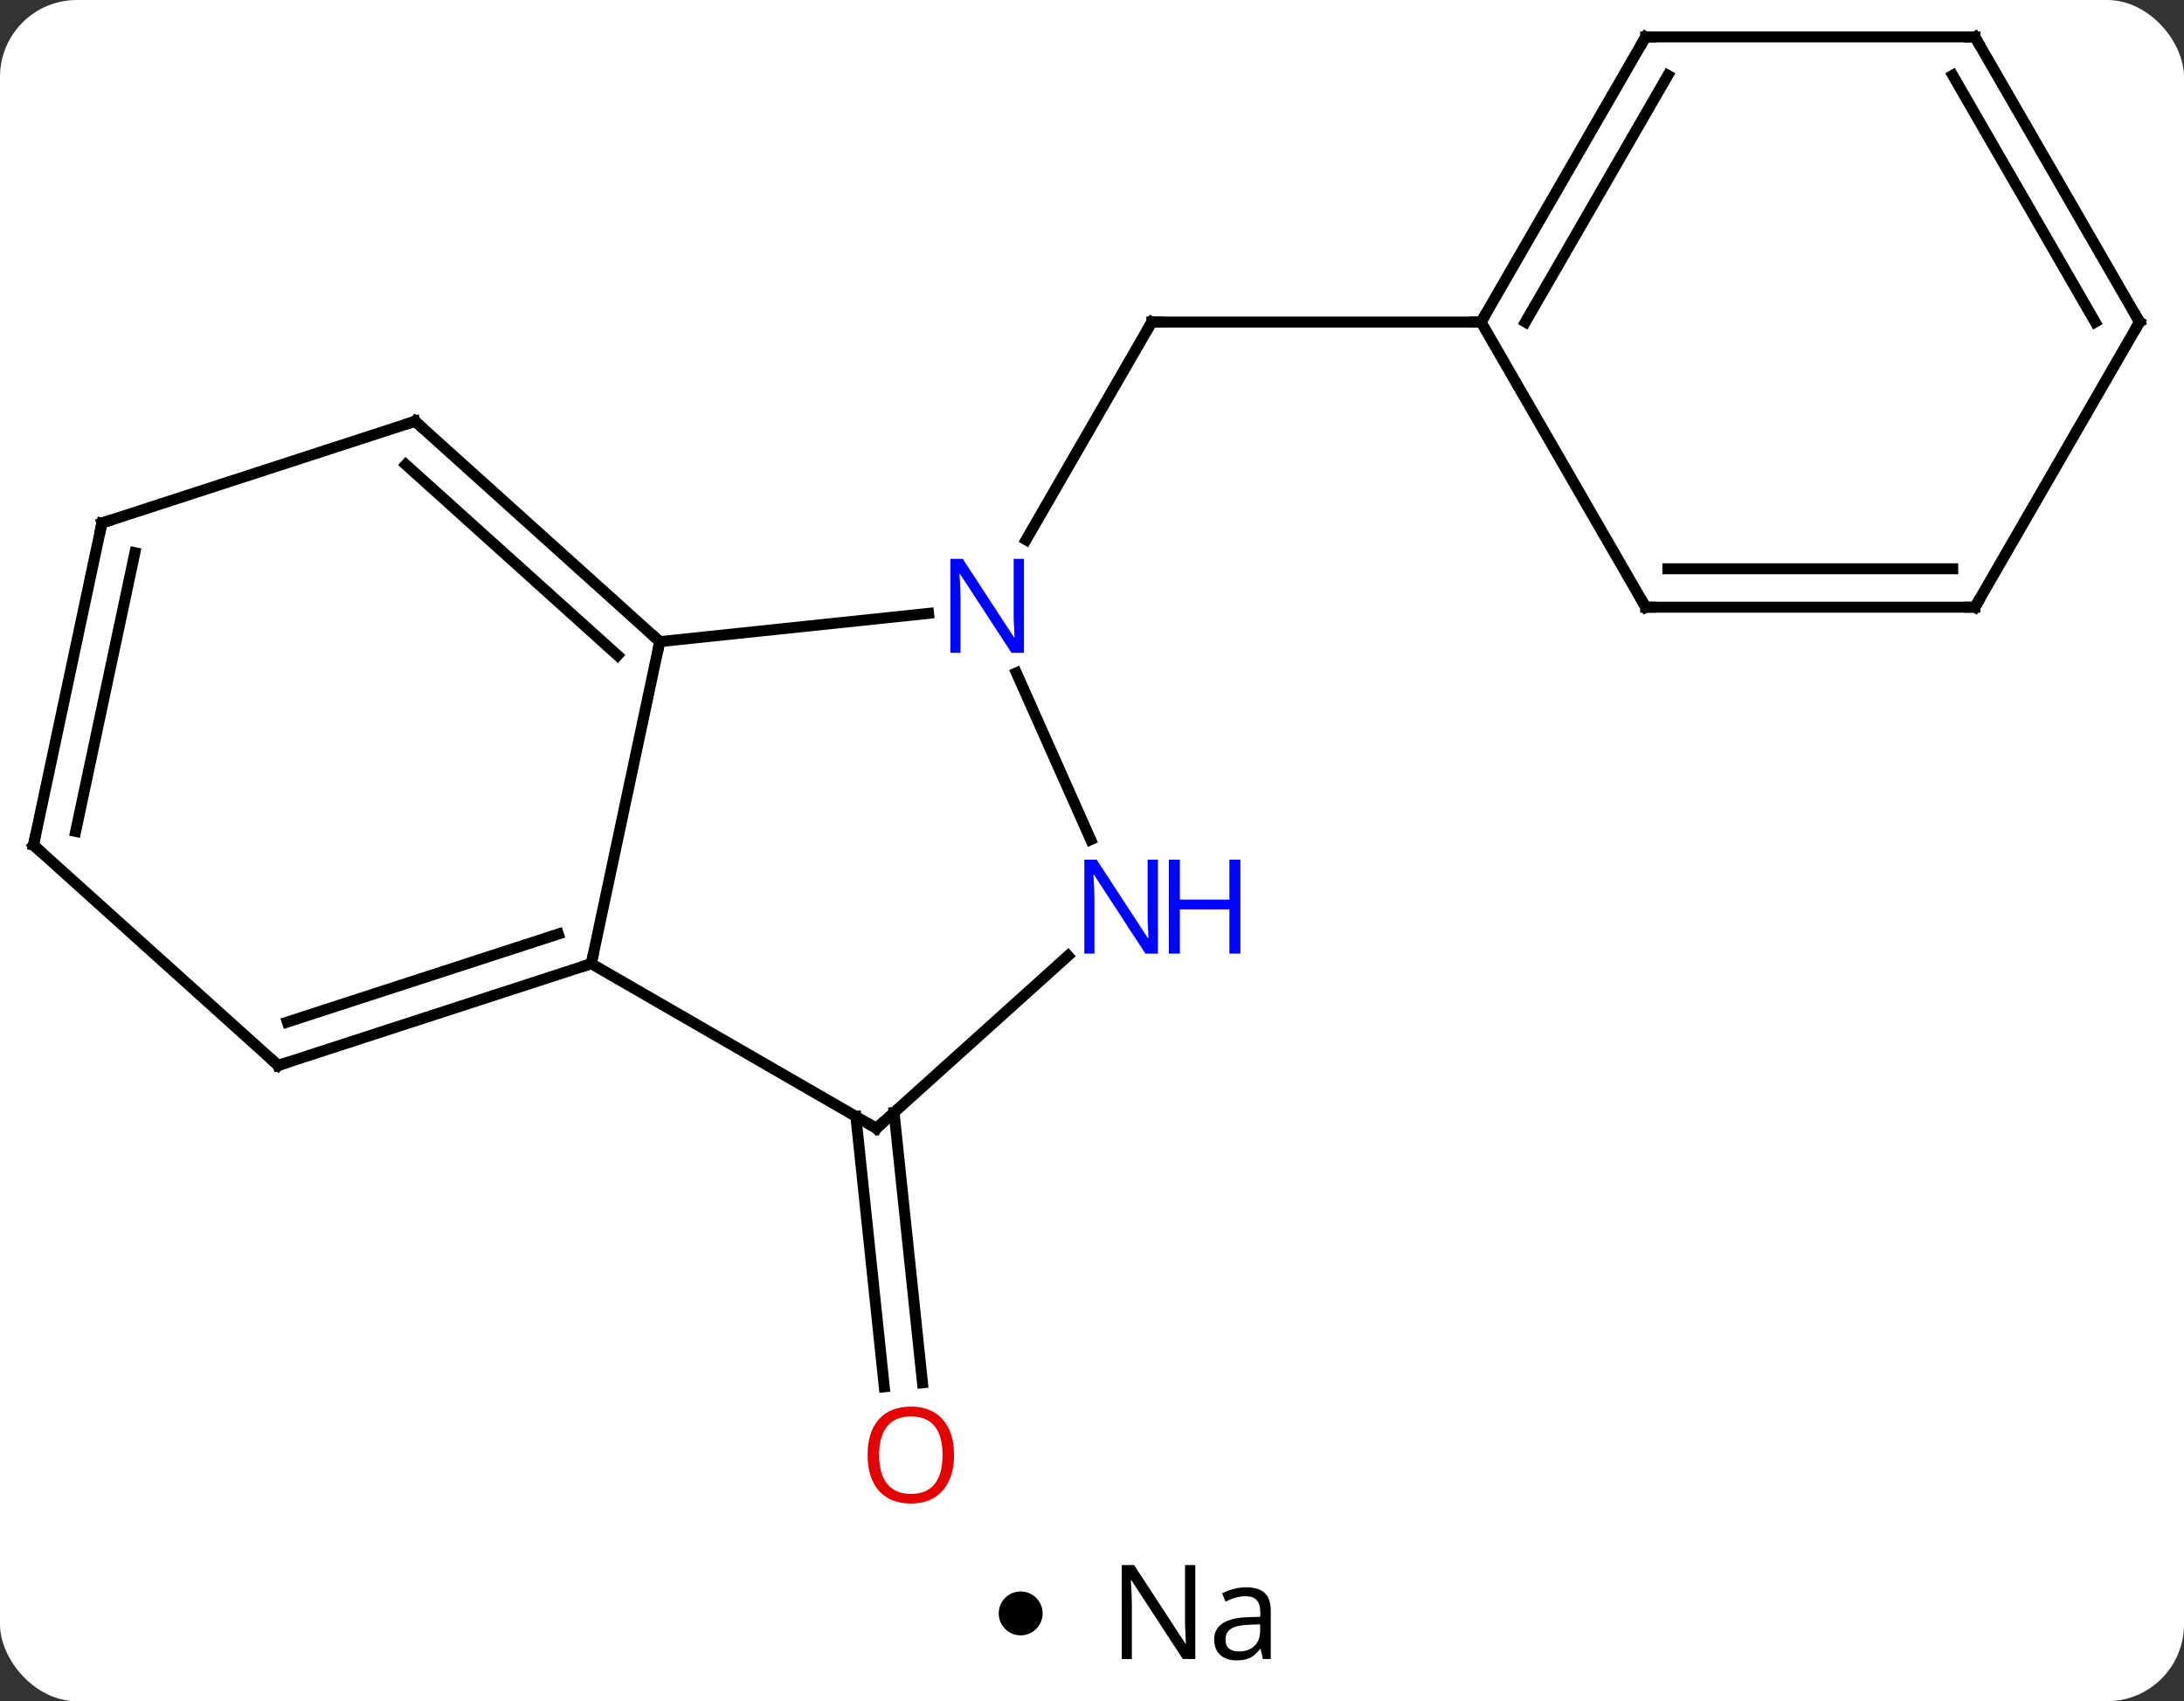 <svg width="199" viewBox="0 0 199 155" style="fill-opacity:1; color-rendering:auto; color-interpolation:auto; text-rendering:auto; stroke:black; stroke-linecap:square; stroke-miterlimit:10; shape-rendering:auto; stroke-opacity:1; fill:black; stroke-dasharray:none; font-weight:normal; stroke-width:1; font-family:'Open Sans'; font-style:normal; stroke-linejoin:miter; font-size:12; stroke-dashoffset:0; image-rendering:auto;" height="155" class="cas-substance-image" xmlns:xlink="http://www.w3.org/1999/xlink" xmlns="http://www.w3.org/2000/svg"><rect x="0" y="0" width="199" height="155" fill="#333333" stroke="none"/><svg class="cas-substance-single-component"><rect y="0" x="0" width="199" stroke="none" ry="7" rx="7" height="155" fill="white" class="cas-substance-group"/><svg y="0" x="0" width="199" viewBox="0 0 199 140" style="fill:black;" height="140" class="cas-substance-single-component-image"><svg><g><g transform="translate(99,68)" style="text-rendering:geometricPrecision; color-rendering:optimizeQuality; color-interpolation:linearRGB; stroke-linecap:butt; image-rendering:optimizeQuality;"><line y2="-18.816" y1="-38.658" x2="-5.507" x1="5.949" style="fill:none;"/><line y2="-38.658" y1="-38.658" x2="35.949" x1="5.949" style="fill:none;"/><line y2="33.356" y1="57.989" x2="-17.535" x1="-14.947" style="fill:none;"/><line y2="33.721" y1="58.355" x2="-21.016" x1="-18.428" style="fill:none;"/><line y2="-12.116" y1="-9.54" x2="-14.392" x1="-38.886" style="fill:none;"/><line y2="19.803" y1="-9.54" x2="-45.123" x1="-38.886" style="fill:none;"/><line y2="-29.616" y1="-9.54" x2="-61.179" x1="-38.886" style="fill:none;"/><line y2="-25.663" y1="-8.291" x2="-62.02" x1="-42.73" style="fill:none;"/><line y2="8.497" y1="-6.695" x2="0.378" x1="-6.387" style="fill:none;"/><line y2="34.803" y1="19.803" x2="-19.143" x1="-45.123" style="fill:none;"/><line y2="29.073" y1="19.803" x2="-73.656" x1="-45.123" style="fill:none;"/><line y2="25.12" y1="17.099" x2="-72.816" x1="-48.126" style="fill:none;"/><line y2="-20.346" y1="-29.616" x2="-89.712" x1="-61.179" style="fill:none;"/><line y2="34.803" y1="19.086" x2="-19.143" x1="-1.685" style="fill:none;"/><line y2="9" y1="29.073" x2="-95.949" x1="-73.656" style="fill:none;"/><line y2="9" y1="-20.346" x2="-95.949" x1="-89.712" style="fill:none;"/><line y2="7.751" y1="-17.642" x2="-92.105" x1="-86.709" style="fill:none;"/><line y2="-64.638" y1="-38.658" x2="50.949" x1="35.949" style="fill:none;"/><line y2="-61.138" y1="-38.658" x2="52.97" x1="39.99" style="fill:none;"/><line y2="-12.678" y1="-38.658" x2="50.949" x1="35.949" style="fill:none;"/><line y2="-64.638" y1="-64.638" x2="80.949" x1="50.949" style="fill:none;"/><line y2="-12.678" y1="-12.678" x2="80.949" x1="50.949" style="fill:none;"/><line y2="-16.178" y1="-16.178" x2="78.928" x1="52.97" style="fill:none;"/><line y2="-38.658" y1="-64.638" x2="95.949" x1="80.949" style="fill:none;"/><line y2="-38.658" y1="-61.138" x2="91.907" x1="78.928" style="fill:none;"/><line y2="-38.658" y1="-12.678" x2="95.949" x1="80.949" style="fill:none;"/><path style="fill:none; stroke-miterlimit:5;" d="M5.699 -38.225 L5.949 -38.658 L6.449 -38.658"/></g><g transform="translate(99,68)" style="stroke-linecap:butt; fill:rgb(230,0,0); text-rendering:geometricPrecision; color-rendering:optimizeQuality; image-rendering:optimizeQuality; font-family:'Open Sans'; stroke:rgb(230,0,0); color-interpolation:linearRGB; stroke-miterlimit:5;"><path style="stroke:none;" d="M-12.07 64.568 Q-12.07 66.63 -13.11 67.81 Q-14.149 68.99 -15.992 68.99 Q-17.883 68.99 -18.914 67.826 Q-19.945 66.661 -19.945 64.552 Q-19.945 62.458 -18.914 61.31 Q-17.883 60.161 -15.992 60.161 Q-14.133 60.161 -13.102 61.333 Q-12.07 62.505 -12.07 64.568 ZM-18.899 64.568 Q-18.899 66.302 -18.156 67.208 Q-17.414 68.115 -15.992 68.115 Q-14.57 68.115 -13.844 67.216 Q-13.117 66.318 -13.117 64.568 Q-13.117 62.833 -13.844 61.943 Q-14.57 61.052 -15.992 61.052 Q-17.414 61.052 -18.156 61.95 Q-18.899 62.849 -18.899 64.568 Z"/><path style="fill:none; stroke:black;" d="M-39.258 -9.875 L-38.886 -9.54 L-38.99 -9.051"/><path style="fill:rgb(0,5,255); stroke:none;" d="M-5.699 -8.522 L-6.84 -8.522 L-11.528 -15.709 L-11.574 -15.709 Q-11.481 -14.444 -11.481 -13.397 L-11.481 -8.522 L-12.403 -8.522 L-12.403 -17.084 L-11.278 -17.084 L-6.606 -9.928 L-6.559 -9.928 Q-6.559 -10.084 -6.606 -10.944 Q-6.653 -11.803 -6.637 -12.178 L-6.637 -17.084 L-5.699 -17.084 L-5.699 -8.522 Z"/><path style="fill:none; stroke:black;" d="M-45.599 19.957 L-45.123 19.803 L-45.019 19.314"/><path style="fill:none; stroke:black;" d="M-60.807 -29.281 L-61.179 -29.616 L-61.654 -29.462"/><path style="fill:rgb(0,5,255); stroke:none;" d="M6.505 18.886 L5.364 18.886 L0.676 11.699 L0.63 11.699 Q0.723 12.964 0.723 14.011 L0.723 18.886 L-0.199 18.886 L-0.199 10.324 L0.926 10.324 L5.598 17.48 L5.645 17.48 Q5.645 17.324 5.598 16.464 Q5.551 15.605 5.567 15.23 L5.567 10.324 L6.505 10.324 L6.505 18.886 Z"/><path style="fill:rgb(0,5,255); stroke:none;" d="M14.02 18.886 L13.02 18.886 L13.02 14.855 L8.505 14.855 L8.505 18.886 L7.505 18.886 L7.505 10.324 L8.505 10.324 L8.505 13.964 L13.02 13.964 L13.02 10.324 L14.02 10.324 L14.02 18.886 Z"/><path style="fill:none; stroke:black;" d="M-19.576 34.553 L-19.143 34.803 L-18.771 34.468"/><path style="fill:none; stroke:black;" d="M-73.18 28.919 L-73.656 29.073 L-74.028 28.738"/><path style="fill:none; stroke:black;" d="M-89.237 -20.5 L-89.712 -20.346 L-89.816 -19.857"/><path style="fill:none; stroke:black;" d="M-95.577 9.335 L-95.949 9 L-95.845 8.511"/><path style="fill:none; stroke:black;" d="M36.199 -39.091 L35.949 -38.658 L35.449 -38.658"/><path style="fill:none; stroke:black;" d="M50.699 -64.205 L50.949 -64.638 L51.449 -64.638"/><path style="fill:none; stroke:black;" d="M50.699 -13.111 L50.949 -12.678 L51.449 -12.678"/><path style="fill:none; stroke:black;" d="M80.449 -64.638 L80.949 -64.638 L81.199 -64.205"/><path style="fill:none; stroke:black;" d="M80.449 -12.678 L80.949 -12.678 L81.199 -13.111"/><path style="fill:none; stroke:black;" d="M95.699 -39.091 L95.949 -38.658 L95.699 -38.225"/></g></g></svg></svg><svg y="140" x="91" class="cas-substance-saf"><svg y="5" x="0" width="4" style="fill:black;" height="4" class="cas-substance-saf-dot"><circle stroke="none" r="2" fill="black" cy="2" cx="2"/></svg><svg y="0" x="8" width="20" style="fill:black;" height="15" class="cas-substance-saf-image"><svg><g><g transform="translate(10,7)" style="text-rendering:geometricPrecision; font-family:'Open Sans'; color-interpolation:linearRGB; color-rendering:optimizeQuality; image-rendering:optimizeQuality;"><path style="stroke:none;" d="M-0.086 4.156 L-1.227 4.156 L-5.914 -3.031 L-5.961 -3.031 Q-5.867 -1.766 -5.867 -0.719 L-5.867 4.156 L-6.789 4.156 L-6.789 -4.406 L-5.664 -4.406 L-0.992 2.75 L-0.945 2.75 Q-0.945 2.594 -0.992 1.734 Q-1.039 0.875 -1.023 0.5 L-1.023 -4.406 L-0.086 -4.406 L-0.086 4.156 ZM6.07 4.156 L5.867 3.234 L5.82 3.234 Q5.352 3.844 4.875 4.062 Q4.398 4.281 3.68 4.281 Q2.727 4.281 2.18 3.781 Q1.633 3.281 1.633 2.375 Q1.633 0.438 4.742 0.344 L5.836 0.312 L5.836 -0.094 Q5.836 -0.844 5.516 -1.203 Q5.195 -1.562 4.477 -1.562 Q3.664 -1.562 2.664 -1.078 L2.352 -1.828 Q2.836 -2.078 3.398 -2.227 Q3.961 -2.375 4.539 -2.375 Q5.68 -2.375 6.234 -1.867 Q6.789 -1.359 6.789 -0.234 L6.789 4.156 L6.07 4.156 ZM3.867 3.469 Q4.773 3.469 5.297 2.969 Q5.82 2.469 5.82 1.578 L5.82 1 L4.836 1.031 Q3.68 1.078 3.172 1.398 Q2.664 1.719 2.664 2.391 Q2.664 2.922 2.977 3.195 Q3.289 3.469 3.867 3.469 Z"/></g></g></svg></svg></svg></svg></svg>